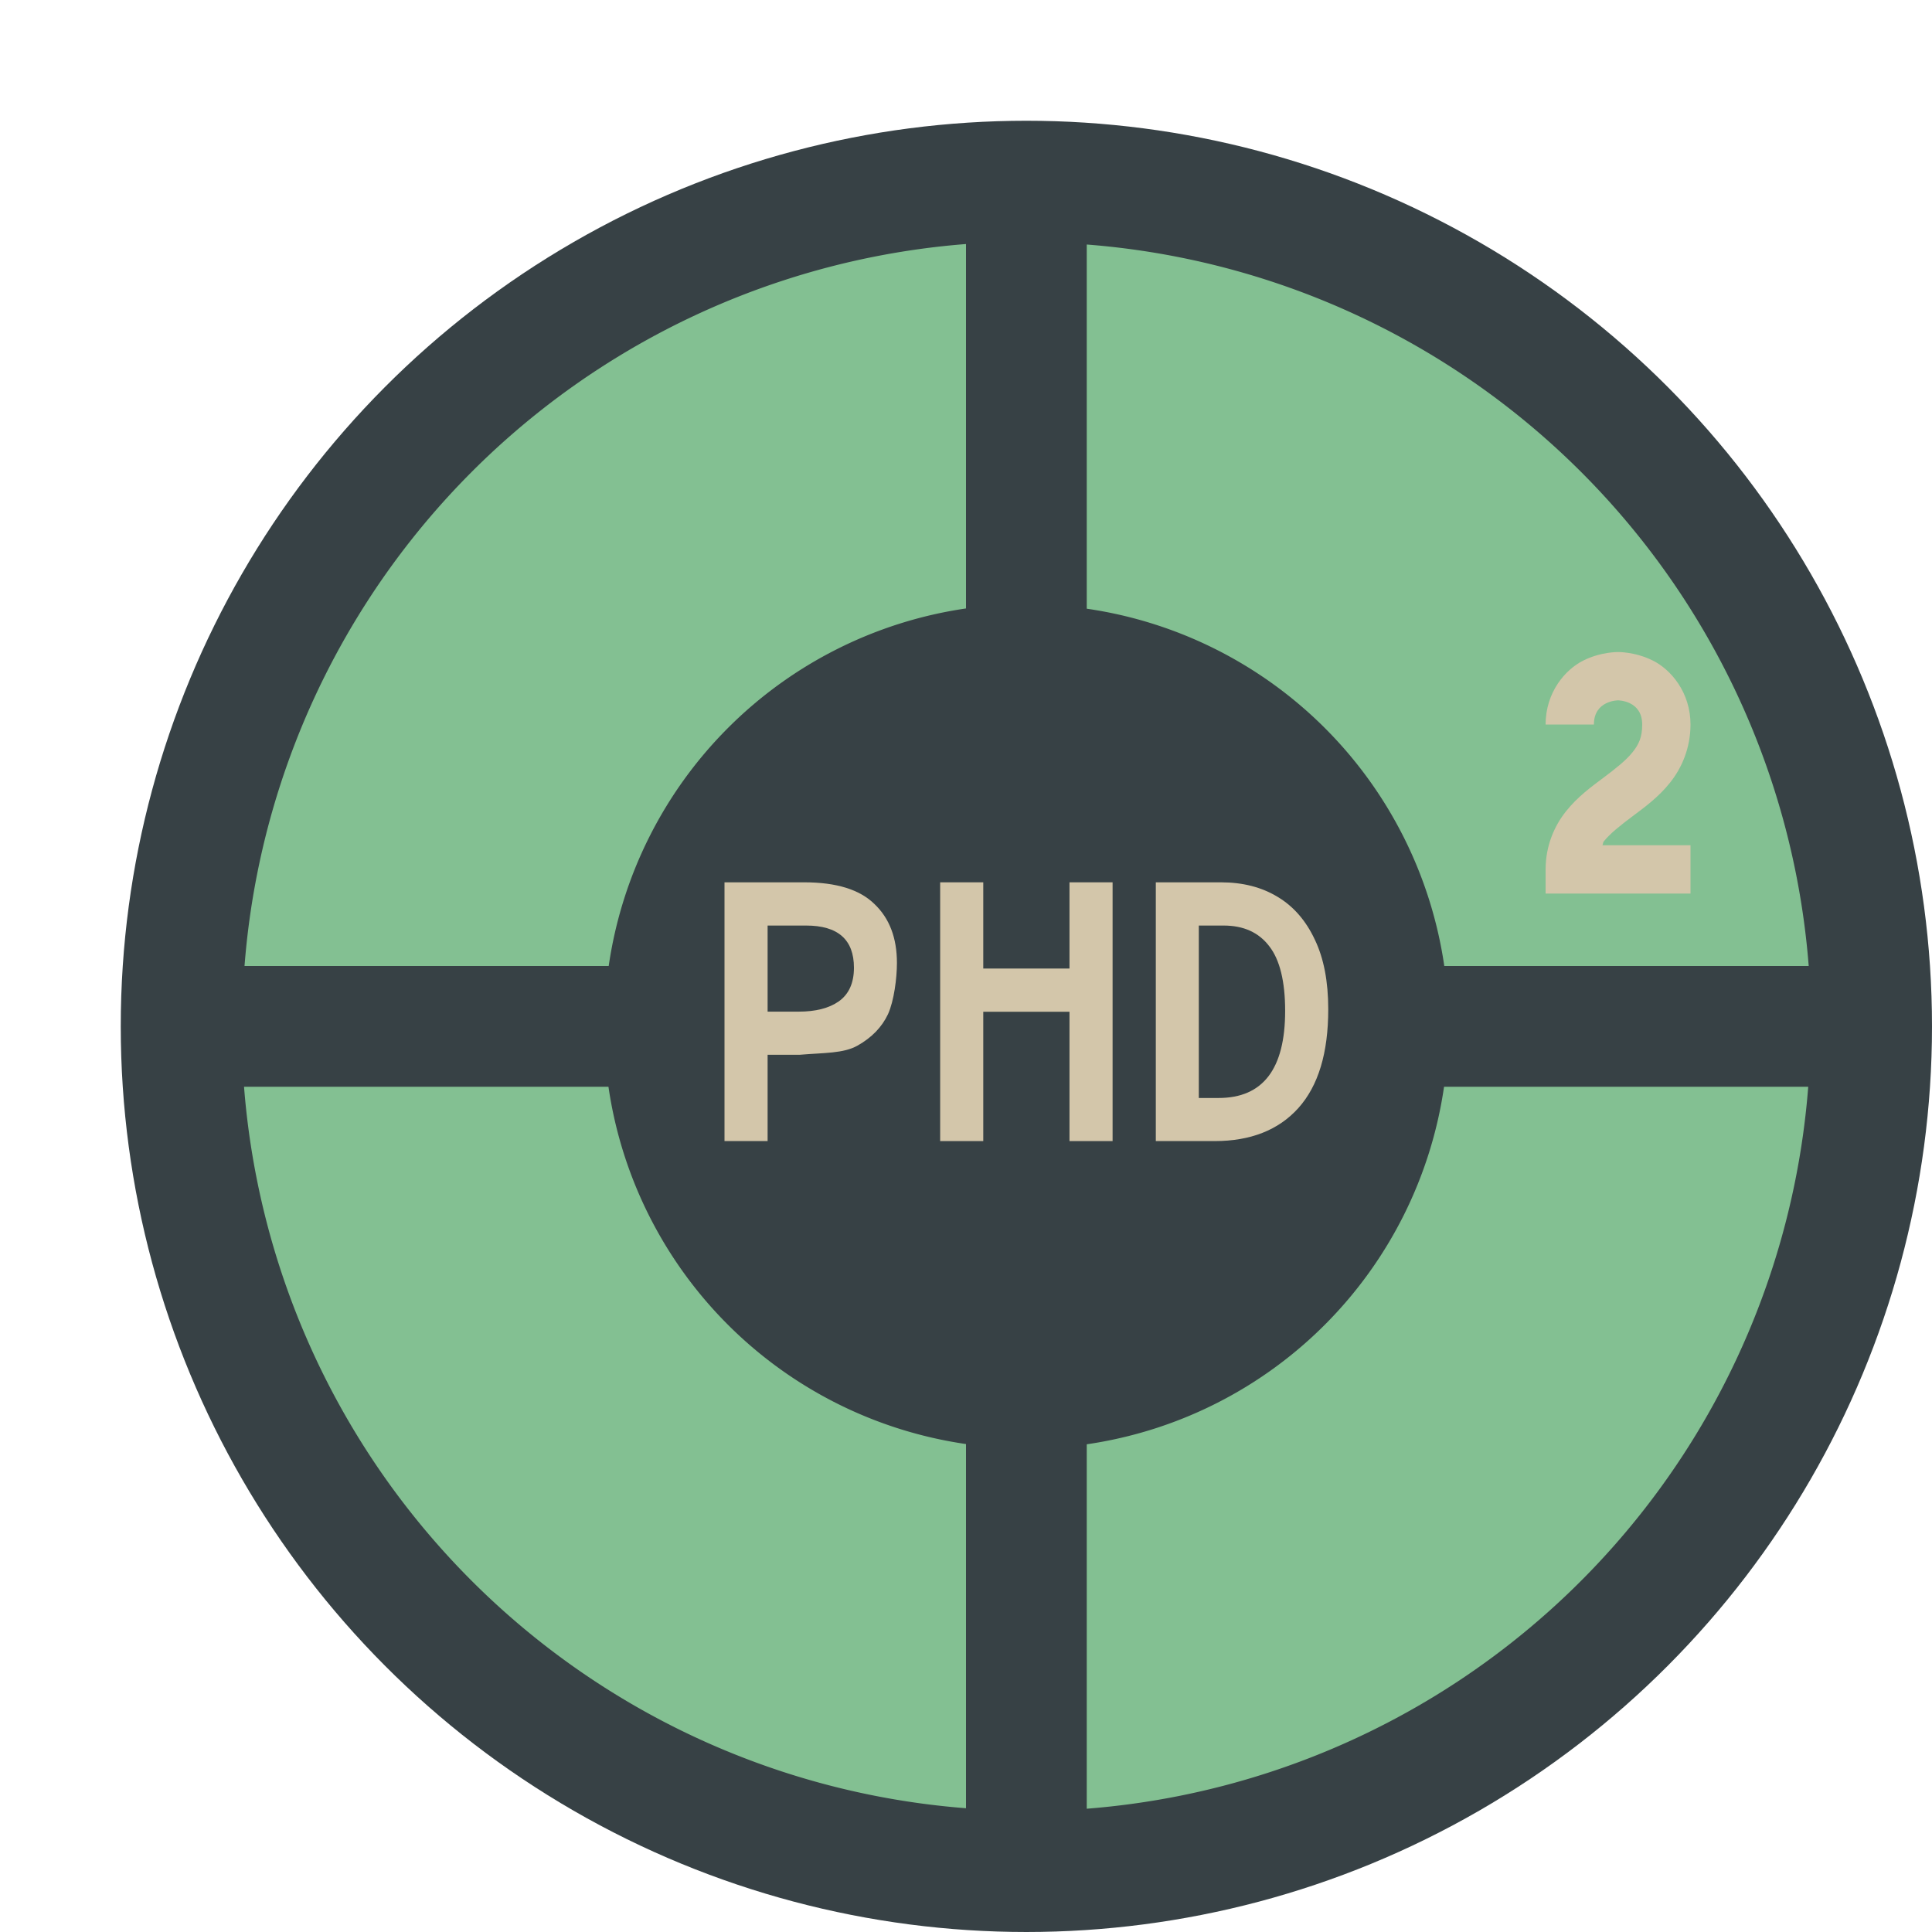 <svg xmlns="http://www.w3.org/2000/svg" width="16" height="16" version="1.1">
 <circle style="fill:#374145" cx="8.5" cy="8.5" r="7.5"/>
 <path style="fill:#83c092" d="M 8 2.021 A 6.5 6.5 0 0 0 2.025 8 L 5.041 8 A 3.5 3.5 0 0 1 8 5.039 L 8 2.021 z M 9 2.025 L 9 5.041 A 3.5 3.5 0 0 1 11.961 8 L 14.979 8 A 6.5 6.5 0 0 0 9 2.025 z M 2.021 9 A 6.5 6.5 0 0 0 8 14.975 L 8 11.959 A 3.5 3.5 0 0 1 5.039 9 L 2.021 9 z M 11.959 9 A 3.5 3.5 0 0 1 9 11.961 L 9 14.979 A 6.5 6.5 0 0 0 14.975 9 L 11.959 9 z"/>
 <path style="fill:#d3c6aa" d="M 6,7.307 V 9.45 H 6.357 V 8.735 H 6.625 C 6.825,8.718 6.986,8.725 7.102,8.659 7.219,8.593 7.303,8.507 7.354,8.399 7.404,8.289 7.428,8.099 7.428,7.975 7.428,7.767 7.366,7.605 7.242,7.487 7.12,7.367 6.927,7.307 6.66,7.307 Z M 6.357,7.665 H 6.676 C 6.939,7.665 7.072,7.781 7.072,8.014 7.072,8.142 7.029,8.235 6.945,8.294 6.864,8.35 6.754,8.378 6.613,8.378 H 6.357 Z"/>
 <path style="fill:#d3c6aa" d="M 7.786,7.307 V 9.45 H 8.143 V 8.379 H 8.857 V 9.45 H 9.214 V 7.307 H 8.857 V 8.021 H 8.143 V 7.307 Z"/>
 <path style="fill:#d3c6aa" d="M 9.572,7.307 V 9.45 H 10.059 C 10.356,9.45 10.588,9.359 10.752,9.177 10.918,8.992 11,8.72 11,8.358 11,8.128 10.963,7.936 10.889,7.782 10.816,7.626 10.714,7.507 10.58,7.427 10.448,7.347 10.292,7.307 10.111,7.307 Z M 9.928,7.665 H 10.133 C 10.299,7.665 10.425,7.722 10.512,7.837 10.599,7.949 10.643,8.128 10.643,8.372 10.643,8.853 10.459,9.093 10.092,9.093 H 9.928 Z"/>
 <path style="fill:#d3c6aa;fill-rule:evenodd" d="M 13.4,5.4 C 13.4,5.4 13.258,5.397 13.111,5.471 12.963,5.545 12.8,5.733 12.8,6 H 13.2 C 13.2,5.8 13.4,5.8 13.4,5.8 13.4,5.8 13.6,5.8 13.6,6 13.6,6.106 13.572,6.165 13.519,6.231 13.465,6.298 13.38,6.365 13.28,6.44 13.18,6.515 13.065,6.598 12.969,6.719 12.872,6.84 12.8,7.006 12.8,7.2 V 7.4 H 14 V 7 H 13.27 C 13.277,6.991 13.274,6.978 13.281,6.969 13.335,6.902 13.42,6.835 13.52,6.76 13.62,6.685 13.735,6.602 13.831,6.481 13.928,6.36 14,6.194 14,6 14,5.733 13.837,5.545 13.689,5.471 13.542,5.397 13.4,5.4 13.4,5.4 Z"/>
</svg>

